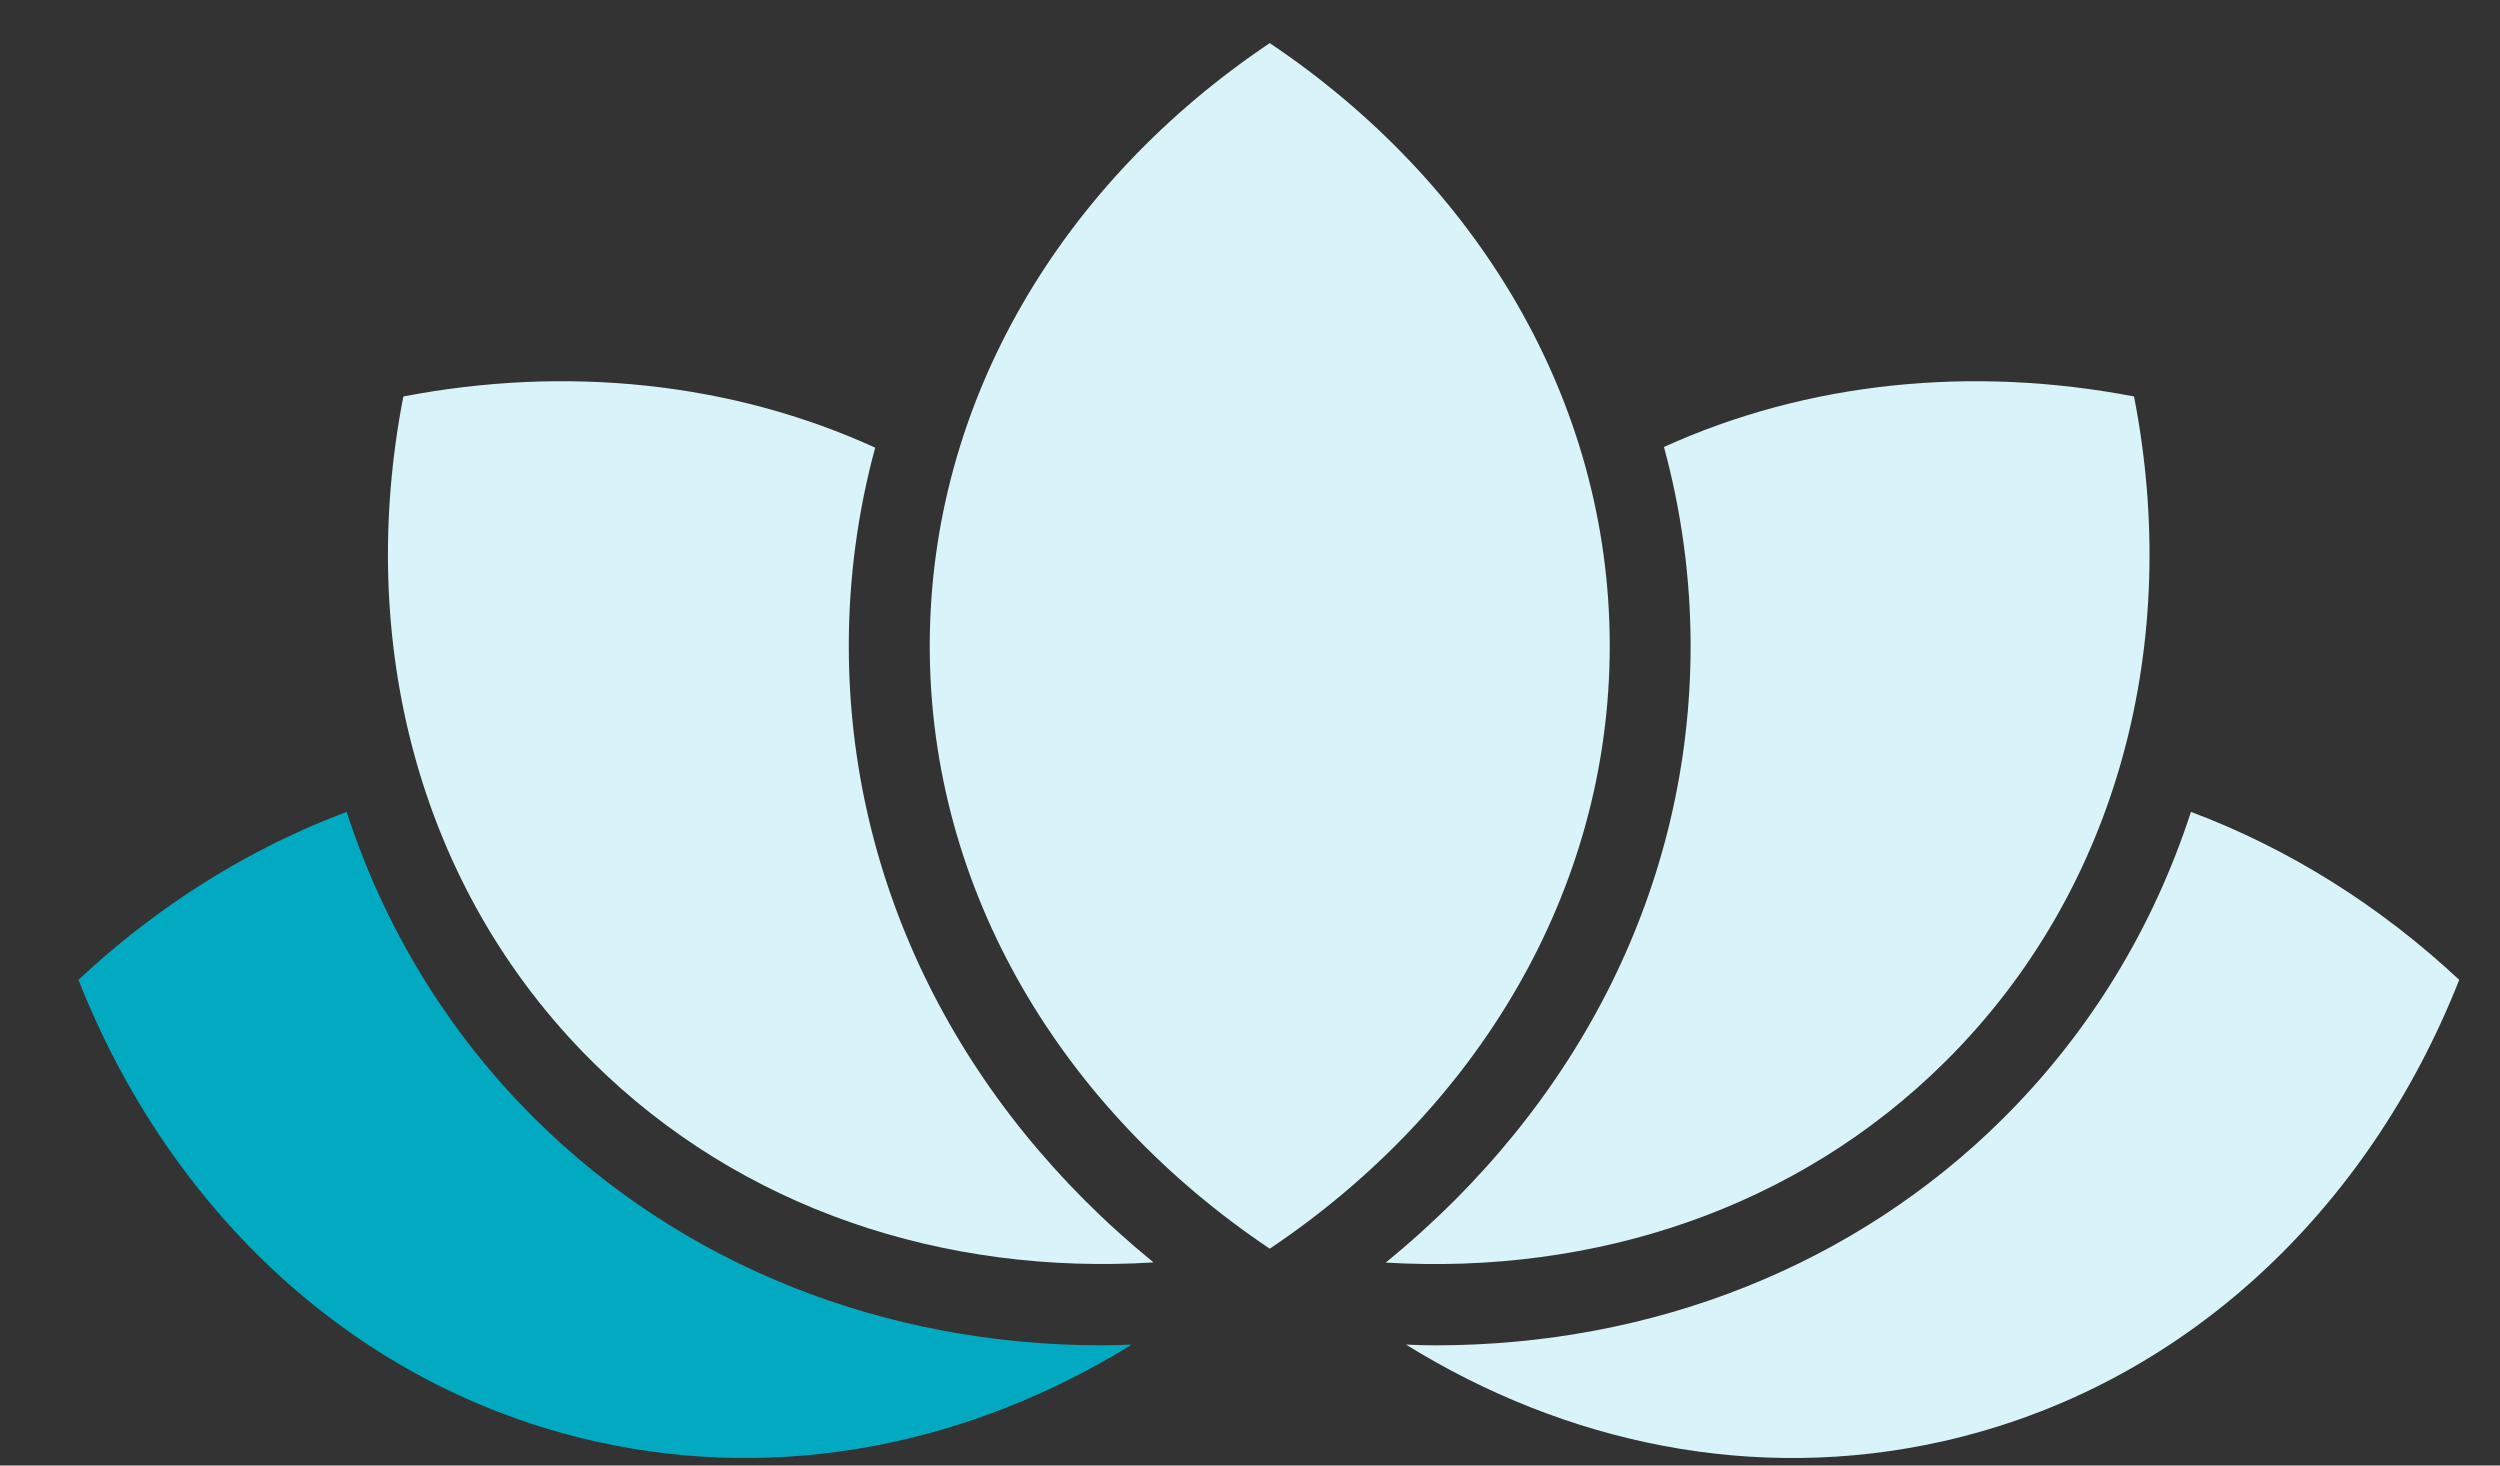 <svg width="29" height="17" viewBox="0 0 29 17" fill="none" xmlns="http://www.w3.org/2000/svg">
<rect x="0" y="0" width="29" height="17" fill="#333333" stroke="none"/>
<path d="M12.787 15.606C10.245 15.606 7.908 14.669 6.205 12.978C5.189 11.969 4.456 10.754 4.021 9.418C2.888 9.842 1.83 10.506 0.91 11.366C1.965 14.041 4.114 16.096 6.914 16.722C9.086 17.207 11.272 16.746 13.128 15.597C13.014 15.602 12.9 15.606 12.787 15.606L12.787 15.606Z" fill="#01AAC1"/>
<path d="M9.846 7.492C9.846 6.705 9.951 5.935 10.152 5.193C8.484 4.431 6.57 4.236 4.679 4.599C4.13 7.42 4.84 10.298 6.869 12.313C8.6 14.032 10.961 14.794 13.381 14.644C11.124 12.805 9.846 10.248 9.846 7.492H9.846Z" fill="#D8F4F8"/>
<path d="M10.785 7.492C10.785 10.343 12.332 12.876 14.729 14.485C17.126 12.876 18.673 10.343 18.673 7.492C18.673 4.642 17.126 2.109 14.729 0.5C12.332 2.109 10.785 4.642 10.785 7.492Z" fill="#D8F4F8"/>
<path d="M24.755 4.599C22.872 4.238 20.965 4.429 19.302 5.185C19.504 5.93 19.611 6.703 19.611 7.493C19.611 10.249 18.332 12.806 16.074 14.646C18.487 14.79 20.84 14.028 22.566 12.314C24.595 10.299 25.305 7.421 24.755 4.6V4.599Z" fill="#D8F4F8"/>
<path d="M25.415 9.418C24.98 10.755 24.248 11.969 23.231 12.979C21.528 14.669 19.191 15.606 16.649 15.606C16.536 15.606 16.423 15.602 16.309 15.597C18.165 16.746 20.351 17.207 22.523 16.722C25.323 16.096 27.472 14.042 28.527 11.366C27.606 10.506 26.548 9.842 25.415 9.418H25.415Z" fill="#D8F4F8"/>
</svg>

